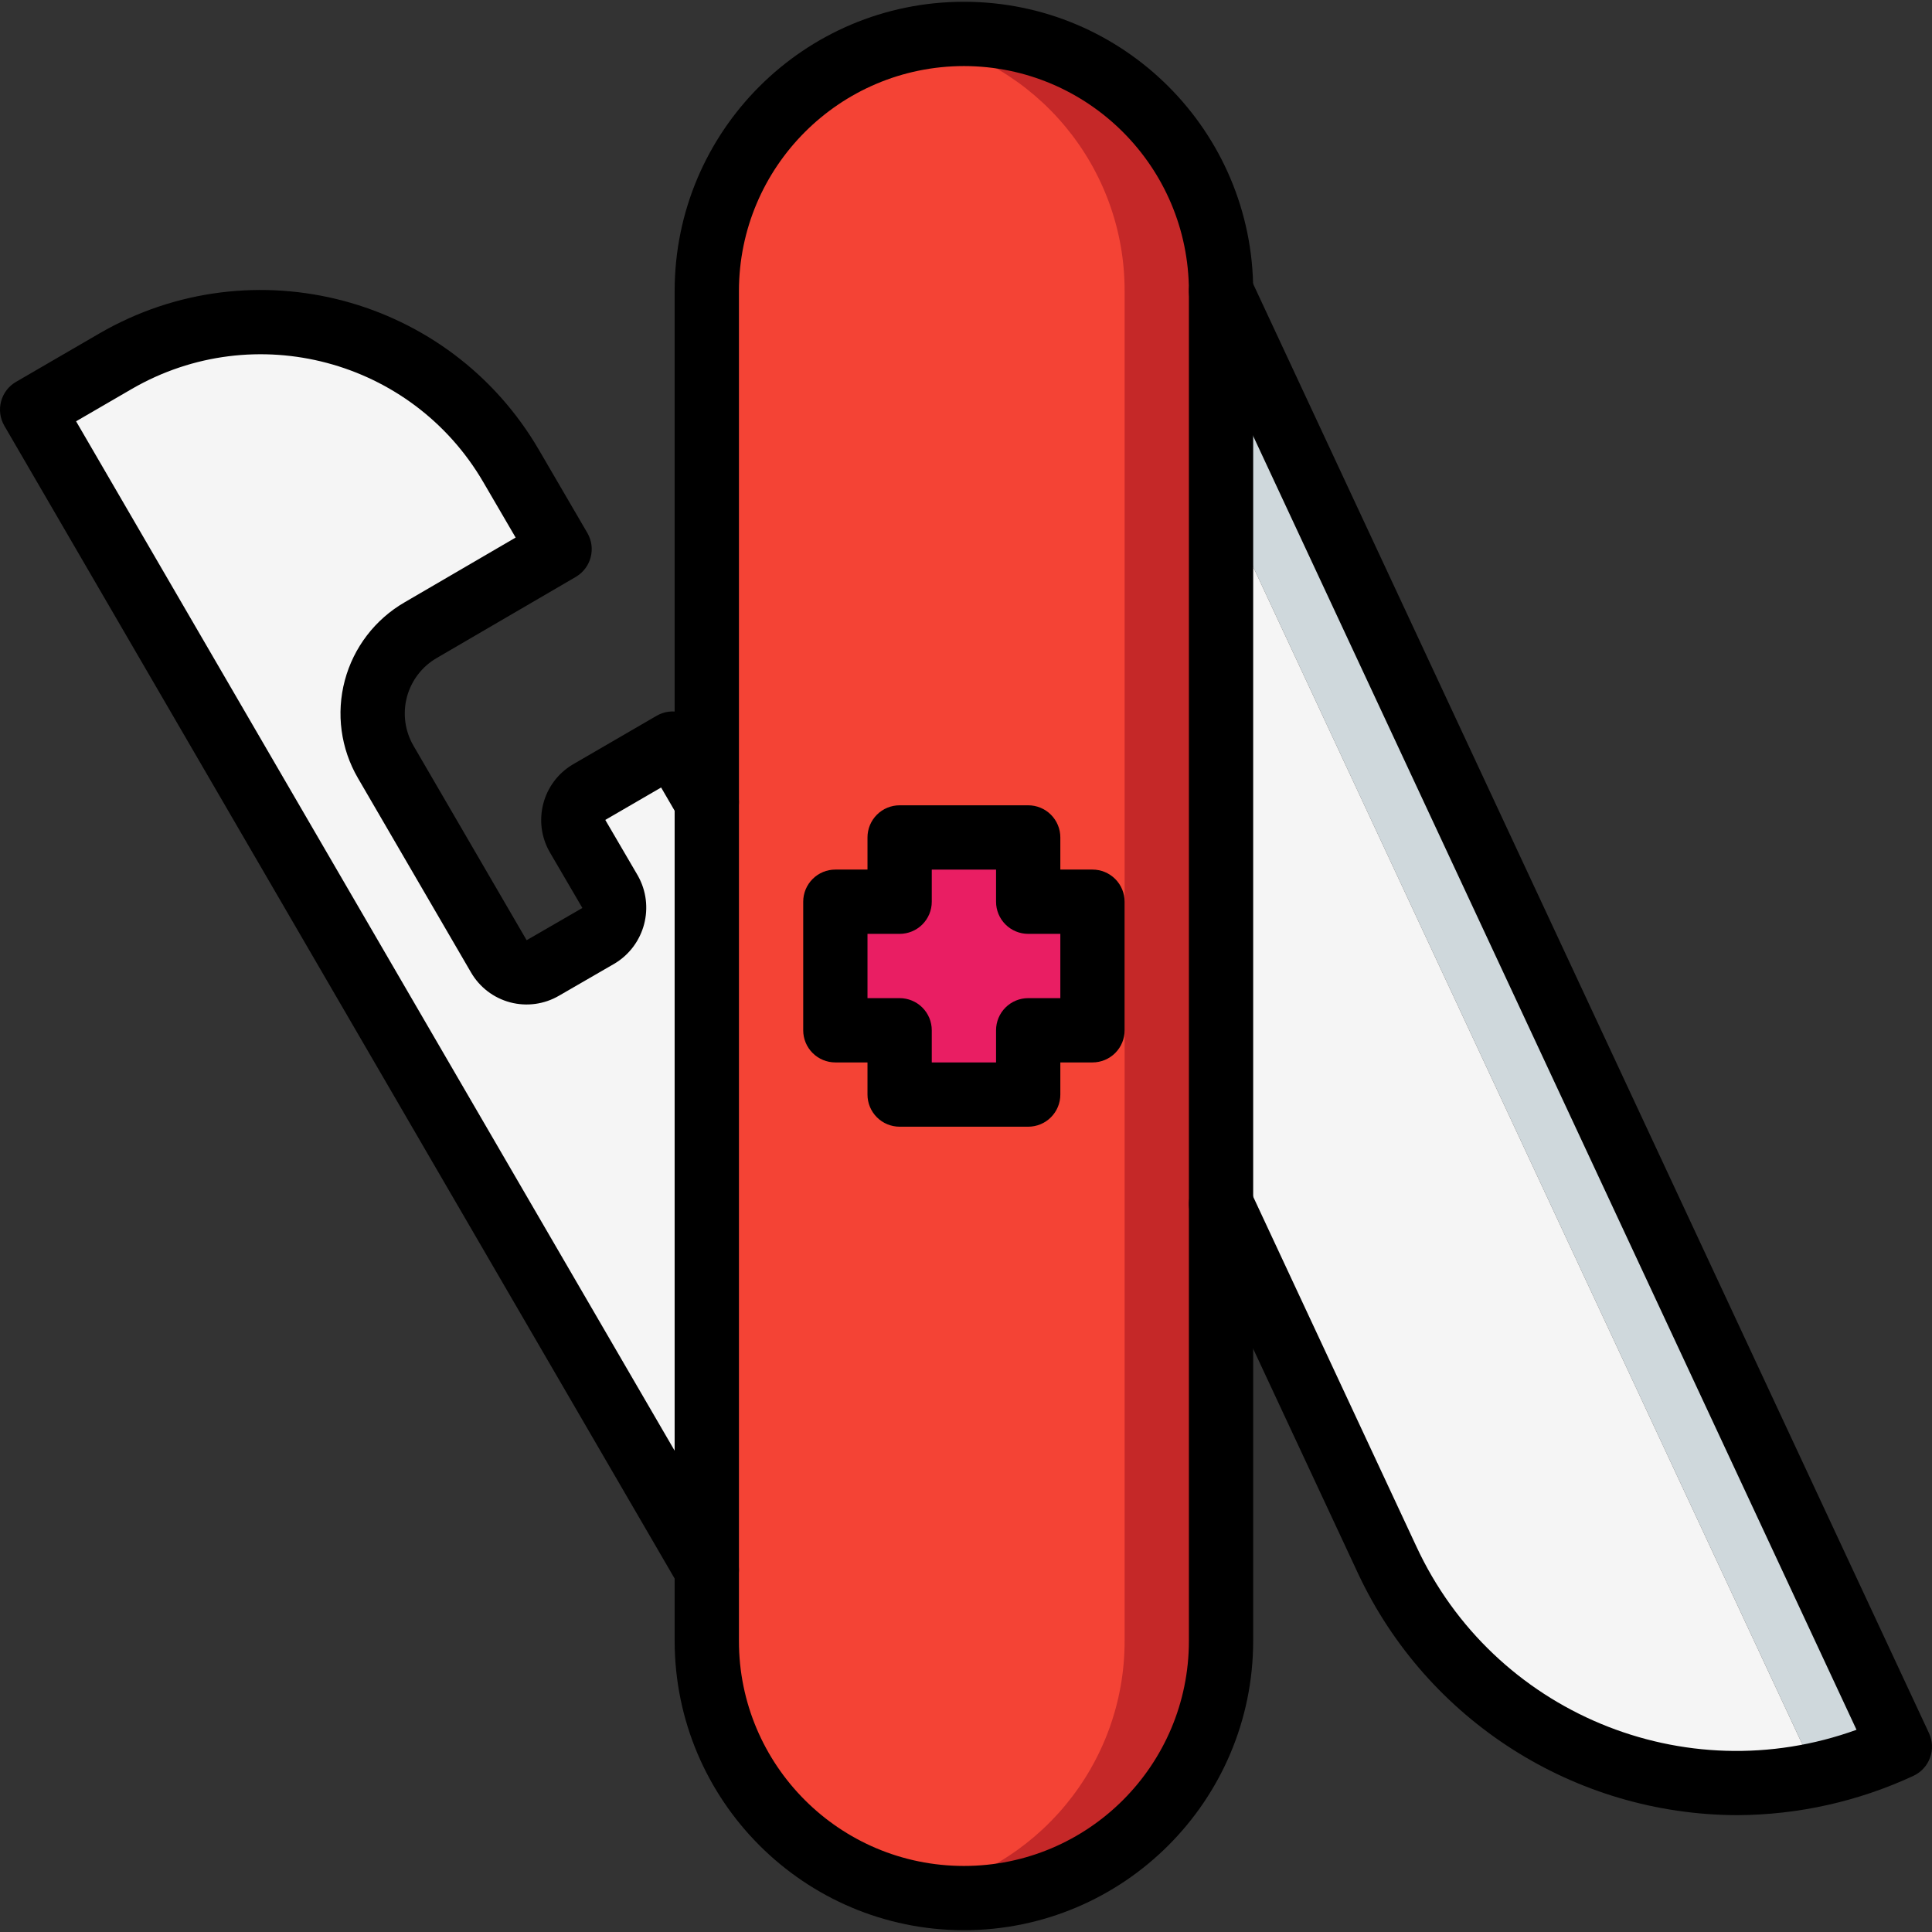 <?xml version="1.0" encoding="iso-8859-1"?>
<!-- Generator: Adobe Illustrator 19.0.0, SVG Export Plug-In . SVG Version: 6.00 Build 0)  -->
<svg version="1.1" id="Capa_1" xmlns="http://www.w3.org/2000/svg" xmlns:xlink="http://www.w3.org/1999/xlink" x="0px" y="0px"
	 viewBox="0 0 504.534 504.534" style="enable-background:new 0 0 504.534 504.534;" xml:space="preserve">
<rect x="0" y="0" width="504.534" height="504.534" fill="#333333" stroke="none"/>
<g>
	<g transform="translate(1 1)">
		<path style="fill:#CFD8DC;" d="M495.139,455.144c-13.3,6.208-27.793,9.444-42.471,9.485c-4.239,0.016-8.474-0.265-12.674-0.839
			c10.379-1.297,20.49-4.214,29.965-8.645L300.663,92.127l17.207-17.123L495.139,455.144z"/>
		<path style="fill:#F5F5F5;" d="M469.959,455.144c-9.475,4.431-19.586,7.348-29.965,8.645c-34.37-4.324-64.107-26.008-78.73-57.411
			l-43.394-92.999l-18.885,13.429l-6.295-13.429l-116.501,82.927L7.396,105.977l21.823-12.674c7.846-4.58,16.466-7.681,25.432-9.149
			c31.014-5.257,62.031,9.298,77.807,36.511l12.674,21.739l-36.26,21.151c-5.784,3.343-10,8.851-11.717,15.308
			c-1.717,6.457-0.793,13.331,2.568,19.105l27.447,47.087l2.098,3.693c1.119,1.931,2.962,3.336,5.121,3.903
			c2.159,0.567,4.454,0.25,6.378-0.881l14.521-8.393c3.953-2.384,5.292-7.48,3.022-11.499l-8.477-14.521
			c-2.313-4.013-0.966-9.141,3.022-11.499l3.022-1.763l16.619-9.652l2.182-1.259l8.897,15.276L300.663,92.127L469.959,455.144z"/>
		<path style="fill:#C52828;" d="M317.87,75.005v352.525c0.005,17.81-7.068,34.892-19.662,47.486
			c-12.594,12.594-29.676,19.667-47.486,19.662c-4.224-0.005-8.438-0.398-12.59-1.175c-31.666-6.041-54.568-33.736-54.557-65.972
			V75.005c-0.011-32.237,22.891-59.932,54.557-65.972c4.152-0.777,8.366-1.17,12.59-1.175c17.816-0.024,34.909,7.043,47.507,19.641
			C310.827,40.096,317.894,57.189,317.87,75.005L317.87,75.005z"/>
		<path style="fill:#F44335;" d="M292.69,75.005v352.525c0.011,32.237-22.892,59.931-54.557,65.972
			c-31.666-6.041-54.568-33.736-54.557-65.972V75.005c-0.011-32.237,22.891-59.932,54.557-65.972
			C269.816,15.044,292.733,42.756,292.69,75.005z"/>
		<polygon style="fill:#E91E63;" points="284.296,234.48 267.509,234.48 267.509,217.693 233.935,217.693 233.935,234.48 
			217.149,234.48 217.149,268.054 233.935,268.054 233.935,284.841 267.509,284.841 267.509,268.054 284.296,268.054 		"/>
	</g>
	<g>
		<path d="M184.583,418.373c-2.992,0.005-5.76-1.585-7.262-4.172l-176.181-303c-1.122-1.924-1.431-4.216-0.861-6.369
			s1.974-3.99,3.902-5.107l21.828-12.68c40.081-23.196,91.374-9.602,114.705,30.402l12.672,21.73
			c2.329,4.007,0.976,9.143-3.025,11.484l-36.262,21.148c-3.864,2.223-6.683,5.896-7.83,10.204
			c-1.148,4.308-0.53,8.896,1.716,12.747l29.541,50.771l14.557-8.418l-8.492-14.525c-4.614-7.989-1.96-18.202,5.959-22.934
			l21.918-12.729c4.007-2.323,9.138-0.963,11.467,3.041l8.893,15.279c1.508,2.592,1.519,5.791,0.029,8.393
			c-1.49,2.602-4.256,4.211-7.254,4.221c-2.999,0.01-5.775-1.58-7.283-4.172l-4.672-8.033l-14.582,8.467l8.492,14.533
			c4.525,8.006,1.876,18.159-5.984,22.934l-14.599,8.442c-3.847,2.246-8.429,2.87-12.736,1.734s-7.985-3.94-10.223-7.791
			l-29.549-50.779c-4.483-7.703-5.716-16.874-3.426-25.488c2.29-8.614,7.914-15.962,15.631-20.422l28.984-16.902l-8.451-14.484
			c-18.663-32.008-59.7-42.89-91.771-24.336l-14.565,8.459l171.959,295.738c1.51,2.595,1.519,5.799,0.023,8.402
			C190.357,416.764,187.585,418.37,184.583,418.373L184.583,418.373z"/>
		<path d="M251.722,504.07c-41.701-0.046-75.495-33.84-75.541-75.541V76.005c0-41.72,33.821-75.541,75.541-75.541
			s75.541,33.821,75.541,75.541v352.525C327.218,470.231,293.424,504.025,251.722,504.07z M251.722,17.251
			c-32.433,0.039-58.715,26.321-58.754,58.754v352.525c0,32.449,26.305,58.754,58.754,58.754s58.754-26.305,58.754-58.754V76.005
			C310.437,43.572,284.155,17.29,251.722,17.251L251.722,17.251z"/>
		<path d="M268.509,294.234h-33.574c-2.226,0.001-4.362-0.883-5.936-2.457c-1.574-1.574-2.458-3.71-2.457-5.936v-8.393h-8.393
			c-2.226,0.001-4.362-0.883-5.936-2.457c-1.574-1.574-2.458-3.71-2.457-5.936V235.48c-0.001-2.226,0.883-4.362,2.457-5.936
			c1.574-1.574,3.71-2.458,5.936-2.457h8.393v-8.393c-0.001-2.226,0.883-4.362,2.457-5.936c1.574-1.574,3.71-2.458,5.936-2.457
			h33.574c2.226-0.001,4.362,0.883,5.936,2.457c1.574,1.574,2.458,3.71,2.457,5.936v8.393h8.393
			c2.226-0.001,4.362,0.883,5.936,2.457c1.574,1.574,2.458,3.71,2.457,5.936v33.574c0.001,2.226-0.883,4.362-2.457,5.936
			c-1.574,1.574-3.71,2.458-5.936,2.457h-8.393v8.393c0.001,2.226-0.883,4.362-2.457,5.936
			C272.871,293.352,270.736,294.236,268.509,294.234z M243.329,277.447h16.787v-8.393c-0.001-2.226,0.883-4.362,2.457-5.936
			c1.574-1.574,3.71-2.458,5.936-2.457h8.393v-16.787h-8.393c-2.226,0.001-4.362-0.883-5.936-2.457
			c-1.574-1.574-2.458-3.71-2.457-5.936v-8.393h-16.787v8.393c0.001,2.226-0.883,4.362-2.457,5.936
			c-1.574,1.574-3.71,2.458-5.936,2.457h-8.393v16.787h8.393c2.226-0.001,4.362,0.883,5.936,2.457
			c1.574,1.574,2.458,3.71,2.457,5.936V277.447z"/>
		<path d="M453.665,474.021c-42.427-0.112-80.984-24.682-99.008-63.09l-43.393-93c-1.268-2.718-0.99-5.905,0.73-8.362
			s4.619-3.81,7.607-3.549c2.987,0.261,5.609,2.095,6.877,4.813l43.393,93c20.084,43.374,70.011,64.176,114.951,47.893
			L311.263,79.554c-1.96-4.201-0.144-9.196,4.057-11.156c4.201-1.96,9.196-0.144,11.156,4.057l177.271,380.139
			c0.942,2.02,1.043,4.333,0.278,6.427c-0.764,2.094-2.33,3.799-4.352,4.737C485.256,470.455,469.561,473.956,453.665,474.021z"/>
	</g>
</g>
<g>
</g>
<g>
</g>
<g>
</g>
<g>
</g>
<g>
</g>
<g>
</g>
<g>
</g>
<g>
</g>
<g>
</g>
<g>
</g>
<g>
</g>
<g>
</g>
<g>
</g>
<g>
</g>
<g>
</g>
</svg>
